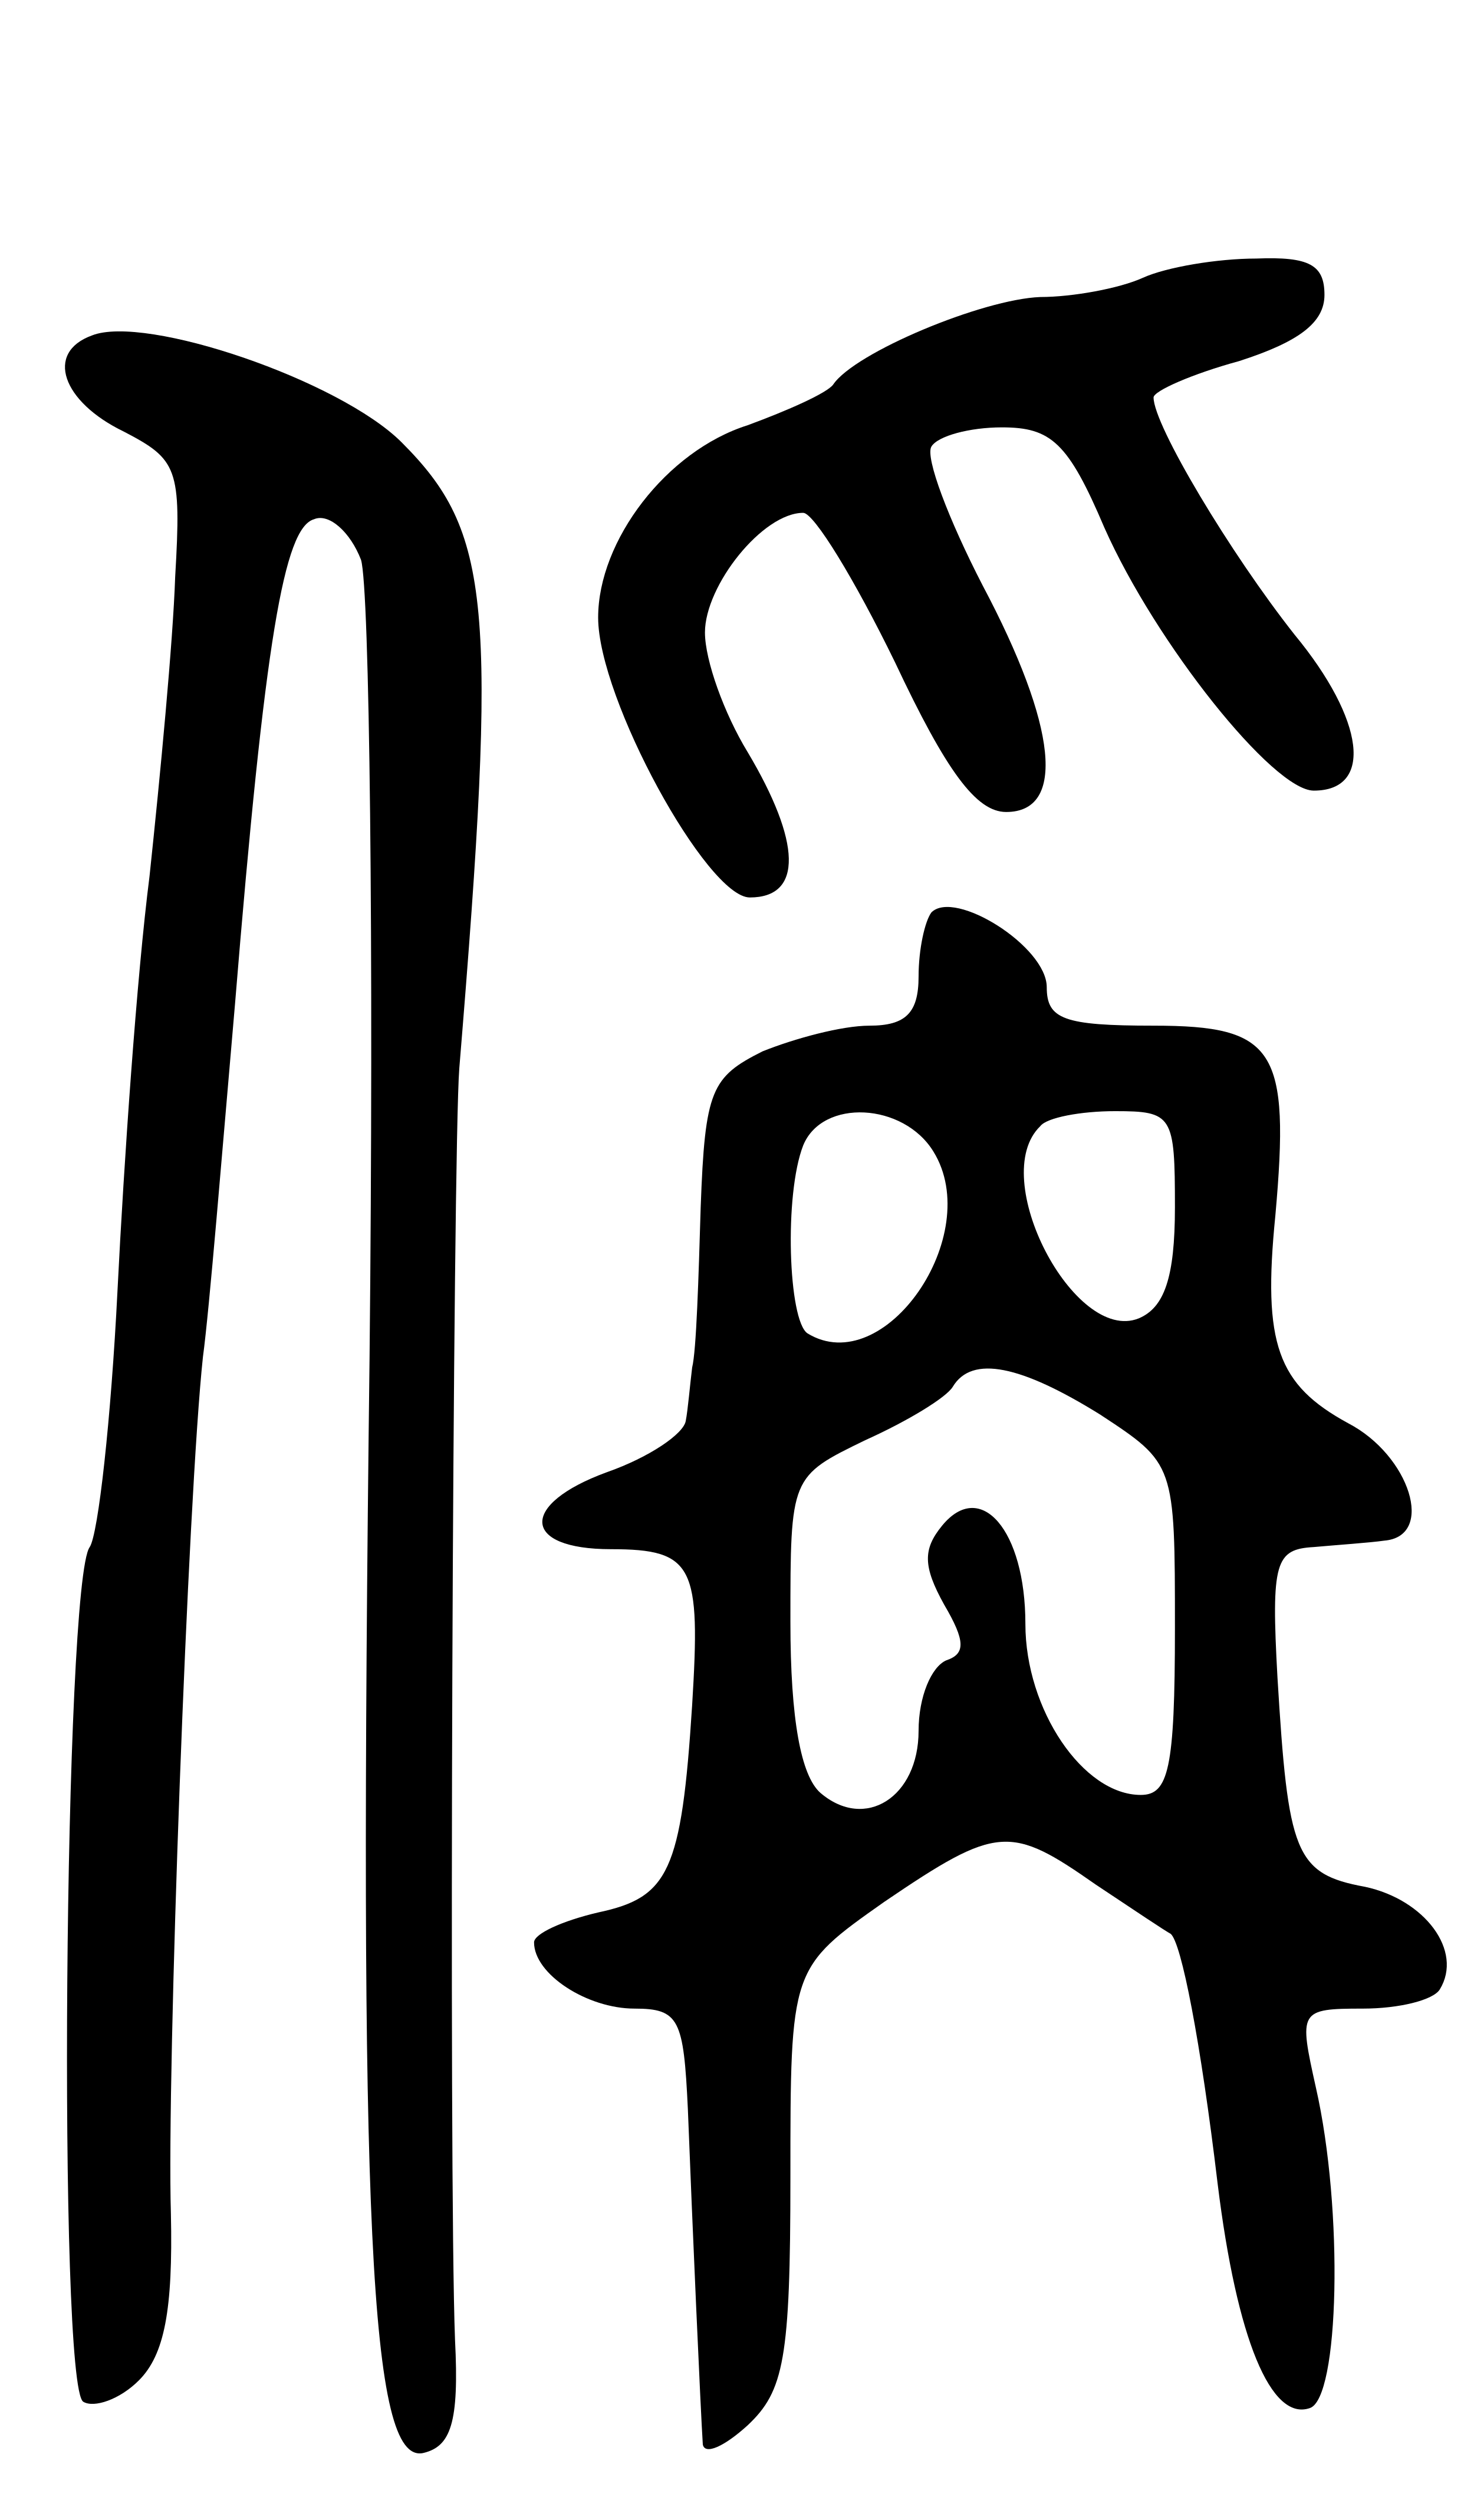 <svg version="1.0" xmlns="http://www.w3.org/2000/svg"
 width="69pt" height="117pt" viewBox="0 0 69 117"
 preserveAspectRatio="xMidYMid meet">
<g transform="translate(0,117) scale(0.1,-0.1)"
fill="#000000" stroke="none">
<path d="M535 1040 c-11 -5 -33 -9 -48 -9 -27 -1 -87 -26 -97 -41 -3 -4 -21
-12 -40 -19 -38 -12 -70 -54 -70 -90 0 -38 51 -131 71 -131 25 0 24 26 -1 68
-11 18 -20 43 -20 56 0 22 27 56 46 56 5 0 24 -31 43 -70 24 -51 38 -70 52
-70 28 0 24 40 -11 106 -16 31 -27 60 -24 65 3 5 18 9 33 9 23 0 31 -7 48 -47
24 -54 79 -123 98 -123 28 0 24 33 -9 73 -30 38 -66 98 -66 111 0 3 18 11 40
17 28 9 40 18 40 31 0 14 -7 18 -32 17 -18 0 -42 -4 -53 -9z"/>
<path d="M43 1013 c-22 -8 -14 -31 15 -45 25 -13 27 -17 24 -68 -1 -30 -7 -93
-12 -140 -6 -47 -12 -134 -15 -194 -3 -60 -9 -114 -13 -120 -12 -16 -15 -393
-3 -400 5 -3 17 1 26 10 12 12 16 33 15 78 -2 66 8 336 15 401 3 22 9 96 15
165 14 171 23 223 37 227 7 3 17 -6 22 -19 4 -13 6 -180 4 -373 -5 -406 0
-518 25 -513 13 3 17 14 15 53 -3 78 -1 556 2 595 18 218 15 251 -27 293 -29
29 -120 60 -145 50z"/>
<path d="M436 743 c-3 -4 -6 -17 -6 -30 0 -17 -6 -23 -23 -23 -13 0 -35 -6
-50 -12 -24 -12 -27 -18 -29 -73 -1 -33 -2 -67 -4 -75 -1 -8 -2 -20 -3 -25 -1
-6 -17 -17 -37 -24 -41 -15 -40 -36 2 -36 39 0 42 -8 38 -73 -5 -78 -11 -90
-44 -97 -17 -4 -30 -10 -30 -14 0 -15 25 -31 47 -31 21 0 23 -5 25 -47 2 -52
6 -142 7 -157 1 -5 10 -1 21 9 17 16 20 31 20 116 0 98 0 98 44 129 53 36 59
36 99 8 18 -12 33 -22 35 -23 5 -4 14 -50 22 -117 9 -73 25 -111 43 -105 14 4
16 93 3 150 -8 36 -8 37 22 37 17 0 33 4 36 9 11 18 -7 42 -35 48 -33 6 -36
16 -41 98 -3 54 -1 60 17 61 11 1 26 2 33 3 24 2 12 40 -17 55 -33 18 -40 37
-34 97 7 78 0 89 -57 89 -42 0 -50 3 -50 18 0 19 -43 46 -54 35z m1 -112 c24
-39 -23 -107 -59 -85 -9 6 -11 65 -2 88 9 22 47 20 61 -3z m113 -26 c0 -33 -5
-47 -17 -52 -30 -12 -71 66 -46 90 3 4 19 7 35 7 27 0 28 -2 28 -45z m-35 -97
c35 -23 35 -23 35 -100 0 -66 -3 -78 -16 -78 -27 0 -54 40 -54 80 0 44 -21 68
-39 46 -9 -11 -9 -19 1 -37 10 -17 10 -23 1 -26 -7 -3 -13 -17 -13 -33 0 -31
-25 -47 -46 -29 -9 8 -14 34 -14 80 0 68 0 68 35 85 20 9 38 20 41 25 9 15 32
10 69 -13z"/>
</g>
</svg>
